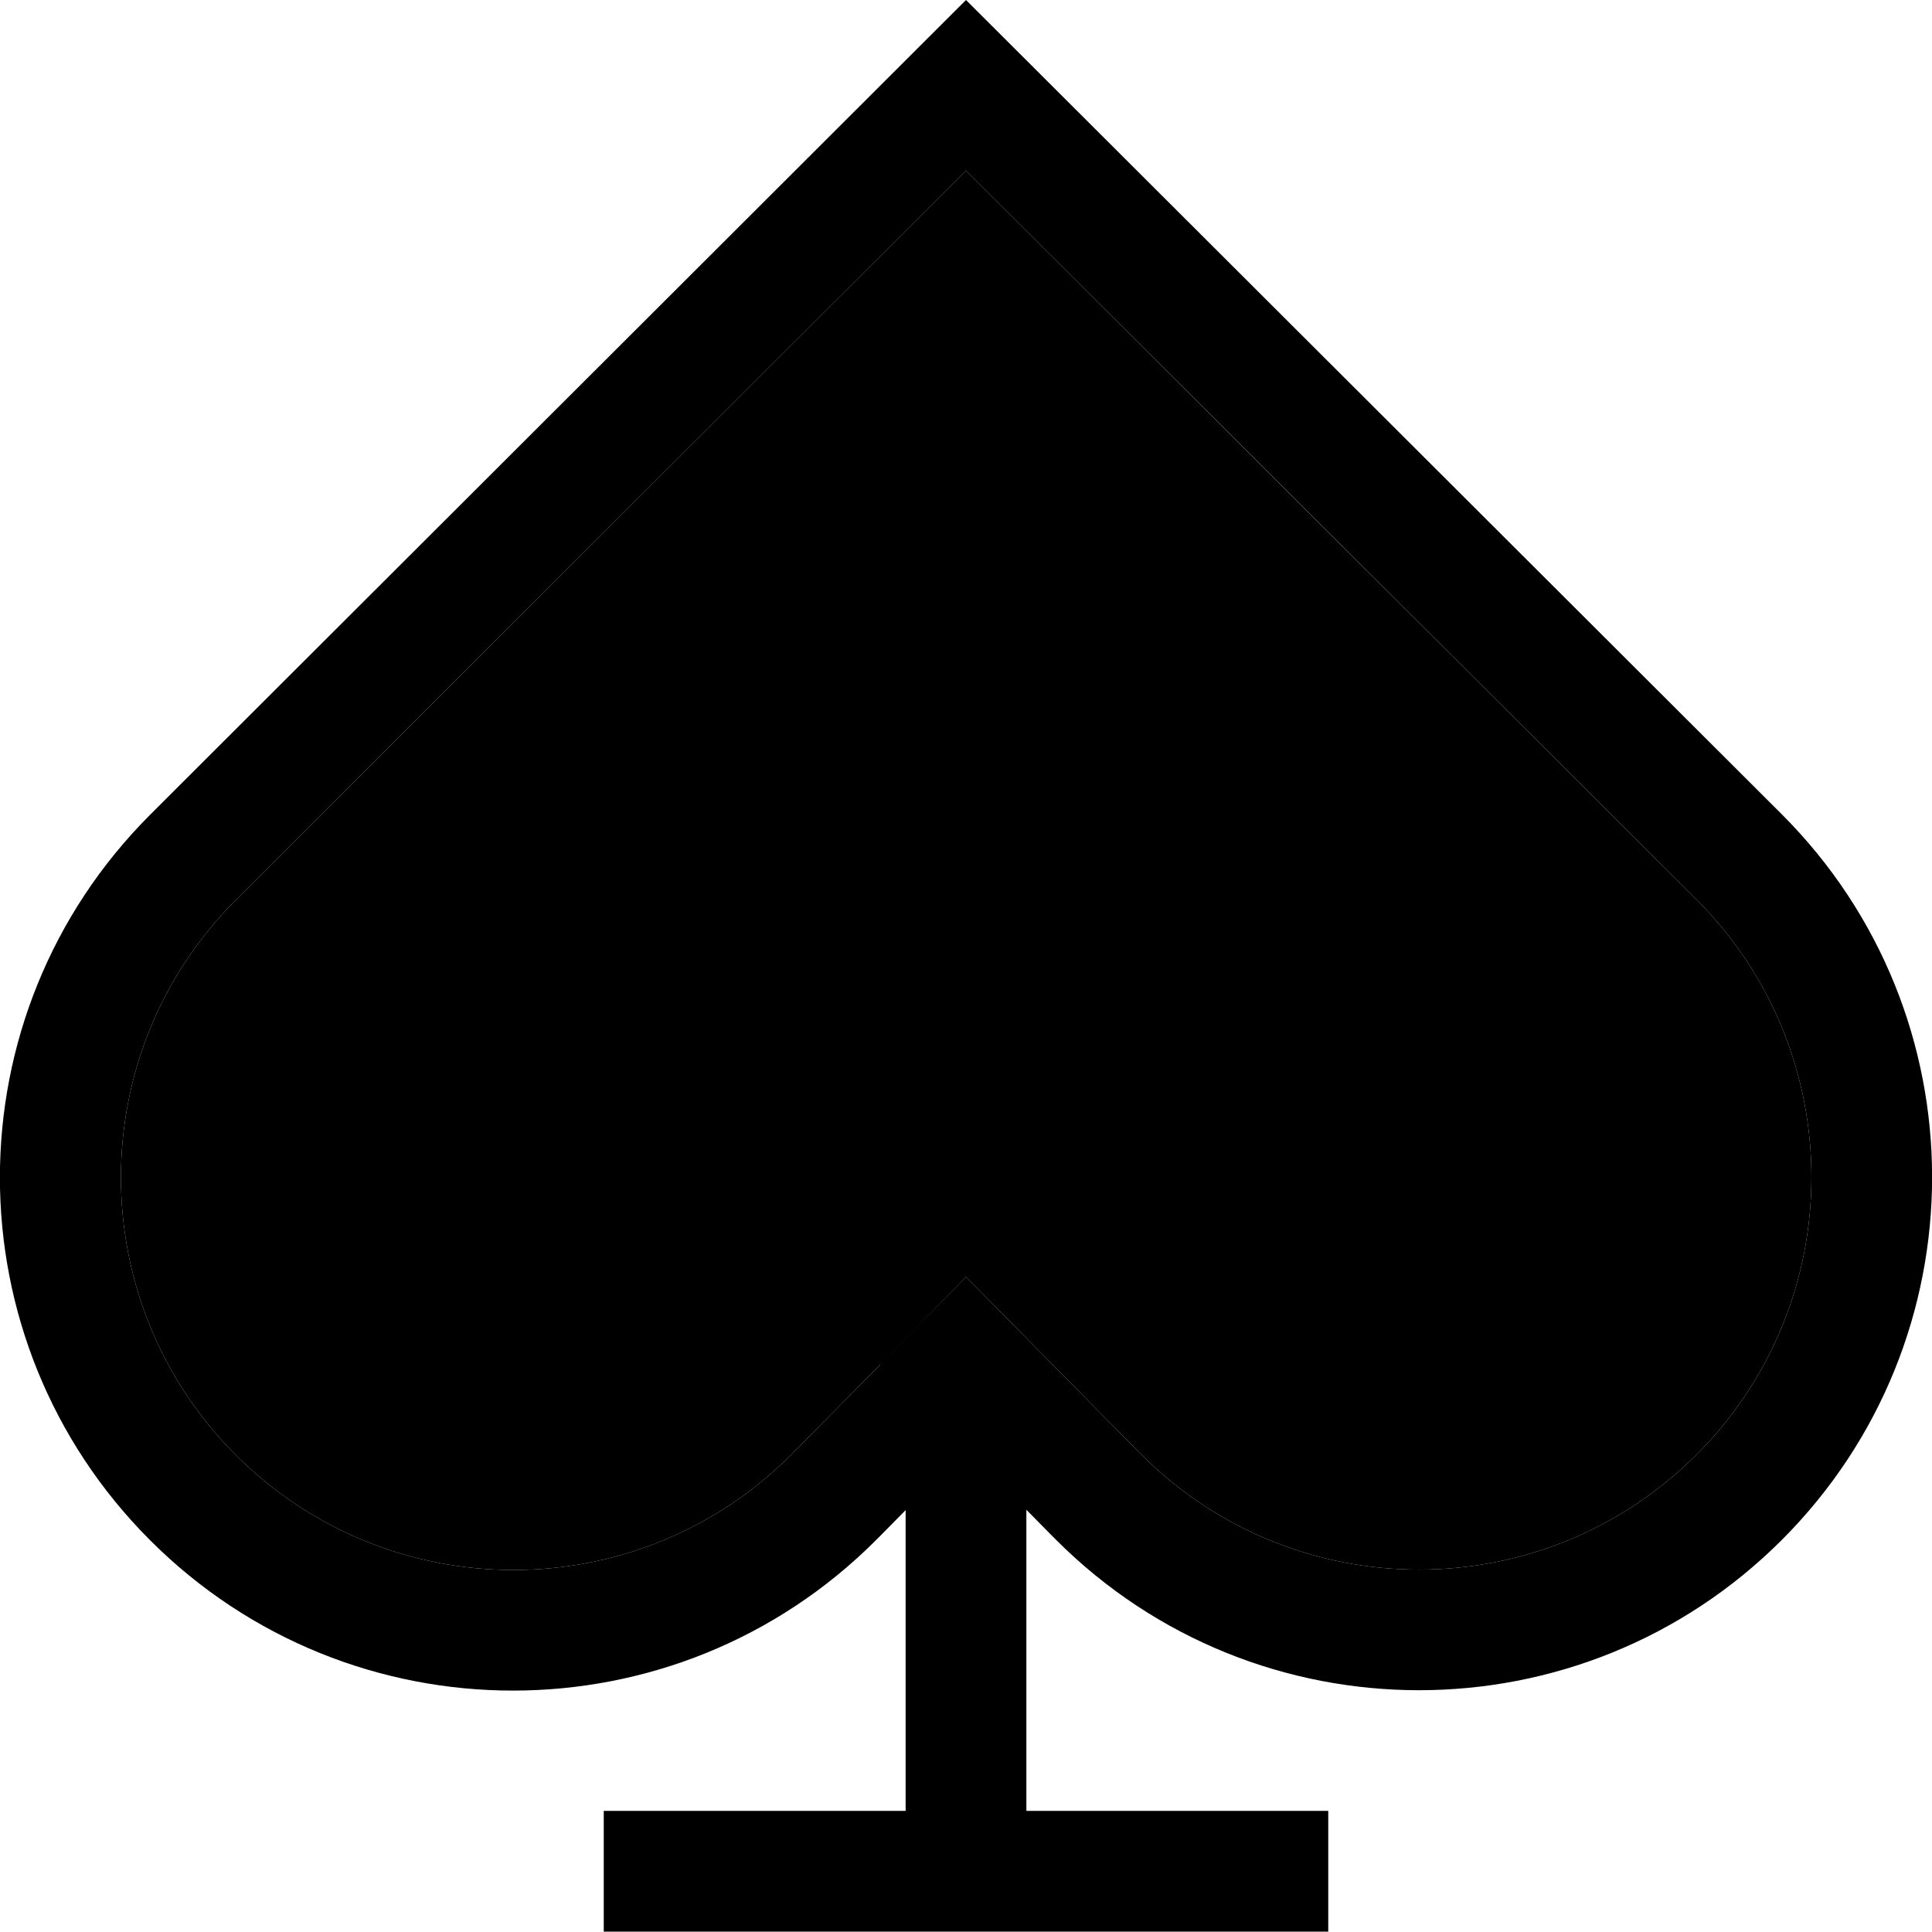 <svg xmlns="http://www.w3.org/2000/svg" viewBox="0 0 512 512"><path class="pr-icon-duotone-secondary" d="M62.5 238.5c-40.6 40.6-40.6 106.5 0 147.1c40.6 40.6 106.4 40.6 147 .1l23.8-24.1L256 338.4l22.8 23.1 23.8 24.1c40.6 40.5 106.4 40.5 147-.1c40.6-40.6 40.6-106.5 0-147.1C385 174 320.5 109.6 256 45.2L62.5 238.5z"/><path class="pr-icon-duotone-primary" d="M240 400.2l-6.5 6.6-1.4 1.4c-53.1 53.1-139.2 53.1-192.3 0s-53.1-139.2 0-192.3L256 0s0 0 0 0L472.2 215.8c53.1 53.1 53.1 139.2 0 192.3s-139.2 53.1-192.3 0l-1.4-1.4-6.5-6.6 0 79.8 64 0 16 0 0 32-16 0-64 0-32 0-64 0-16 0 0-32 16 0 64 0 0-79.8zm-6.8-38.7L256 338.4l22.8 23.1 23.8 24.1c40.6 40.5 106.4 40.5 147-.1c40.6-40.6 40.6-106.5 0-147.1c0 0 0 0 0 0L256 45.2 62.5 238.5s0 0 0 0c-40.6 40.6-40.6 106.5 0 147.1c40.6 40.6 106.4 40.6 147 .1l23.8-24.1z"/></svg>